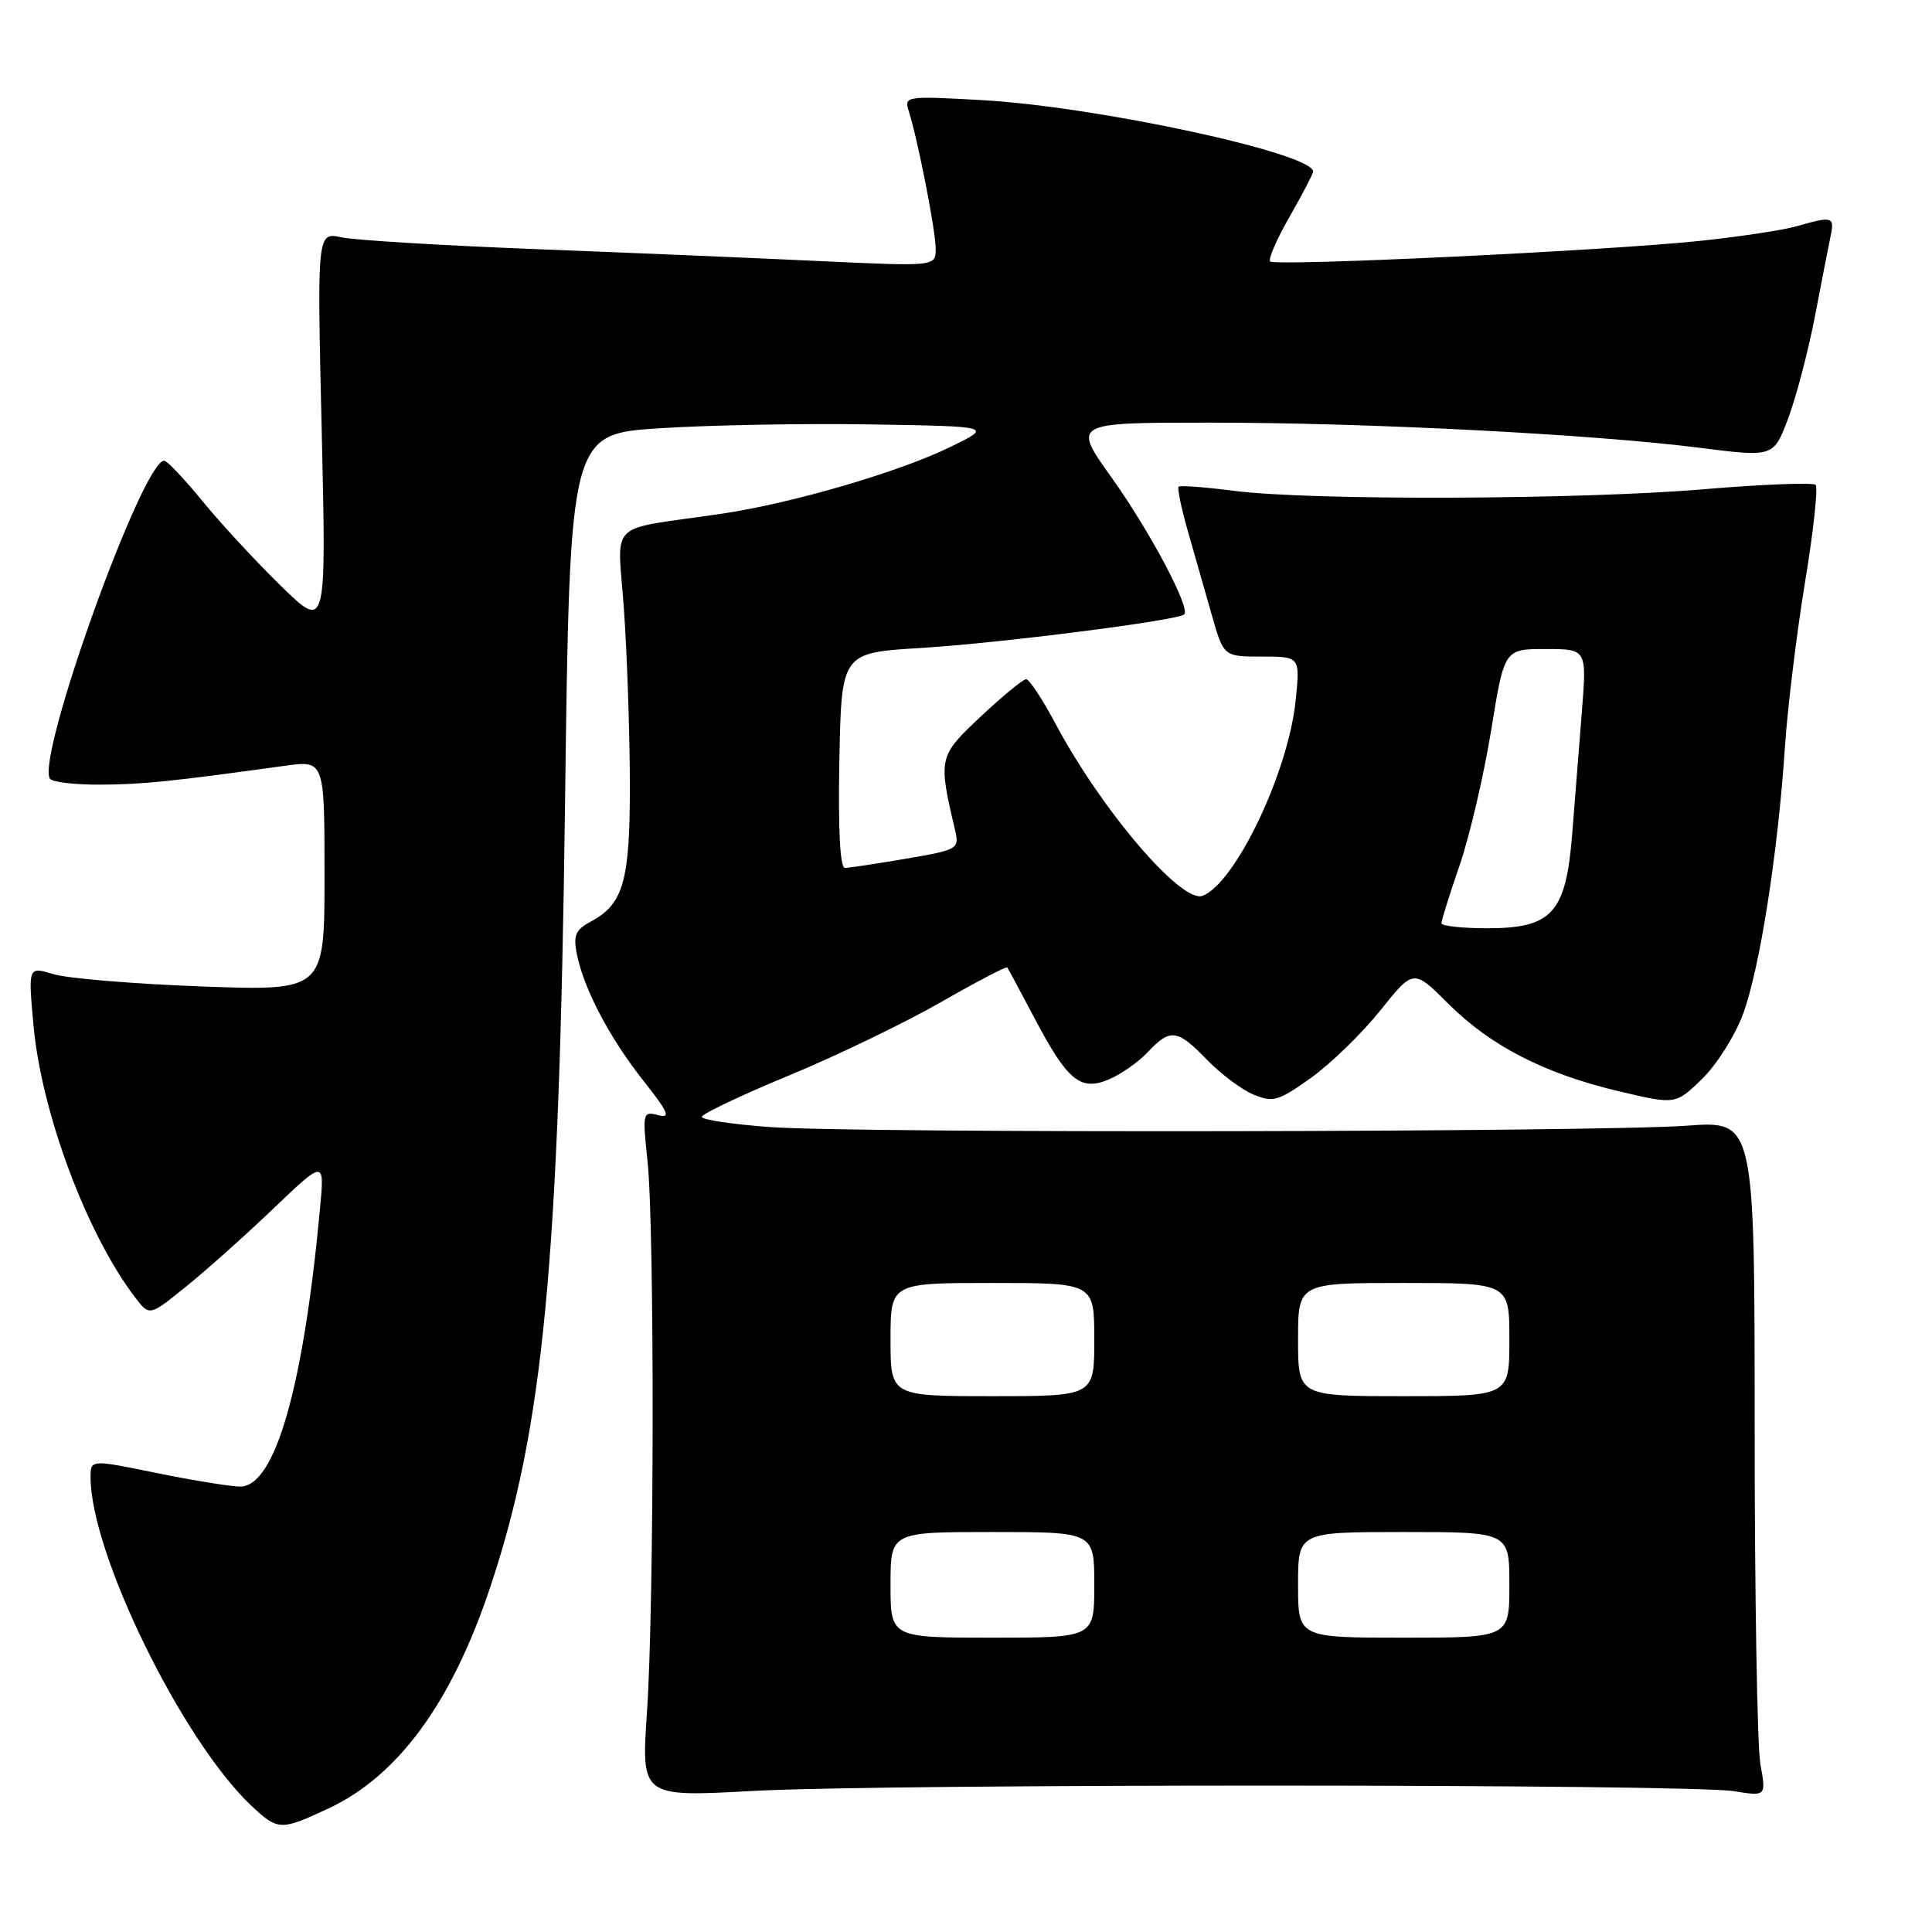 <?xml version="1.0" encoding="UTF-8" standalone="no"?>
<!DOCTYPE svg PUBLIC "-//W3C//DTD SVG 1.1//EN" "http://www.w3.org/Graphics/SVG/1.1/DTD/svg11.dtd" >
<svg xmlns="http://www.w3.org/2000/svg" xmlns:xlink="http://www.w3.org/1999/xlink" version="1.1" viewBox="0 0 256 256">
 <g >
 <path fill="currentColor"
d=" M 43.50 239.64 C 52.75 235.32 59.83 225.65 64.94 210.36 C 72.01 189.21 74.09 167.45 74.87 106.50 C 75.50 57.50 75.50 57.50 87.50 56.74 C 94.10 56.32 106.70 56.09 115.50 56.24 C 131.50 56.50 131.50 56.50 126.00 59.19 C 119.17 62.54 104.91 66.71 95.57 68.08 C 80.11 70.36 81.84 68.65 82.68 80.80 C 83.09 86.69 83.44 96.94 83.46 103.59 C 83.50 116.69 82.64 119.78 78.31 122.10 C 76.25 123.20 75.94 123.93 76.44 126.44 C 77.35 131.02 80.79 137.56 85.26 143.21 C 88.58 147.41 88.92 148.21 87.19 147.76 C 85.17 147.23 85.12 147.45 85.80 153.86 C 86.74 162.77 86.69 212.67 85.73 226.81 C 84.96 238.12 84.96 238.12 99.73 237.31 C 117.39 236.34 223.68 236.37 229.76 237.34 C 234.03 238.03 234.03 238.03 233.26 233.76 C 232.84 231.42 232.50 211.28 232.50 189.00 C 232.50 148.50 232.50 148.50 223.50 149.16 C 211.59 150.02 113.85 150.18 102.15 149.35 C 97.12 148.99 93.00 148.38 93.00 147.99 C 93.00 147.60 98.18 145.14 104.51 142.52 C 110.84 139.90 119.89 135.53 124.62 132.82 C 129.35 130.11 133.33 128.03 133.46 128.19 C 133.59 128.36 135.17 131.29 136.96 134.69 C 141.42 143.18 143.12 144.61 146.88 143.05 C 148.49 142.38 150.83 140.75 152.08 139.42 C 155.07 136.24 155.98 136.35 159.94 140.43 C 161.77 142.32 164.54 144.40 166.11 145.04 C 168.68 146.11 169.40 145.90 173.73 142.81 C 176.35 140.93 180.48 136.91 182.90 133.89 C 187.30 128.39 187.30 128.39 191.90 132.99 C 197.53 138.61 204.71 142.29 214.56 144.61 C 222.02 146.37 222.02 146.37 225.51 142.99 C 227.43 141.13 229.88 137.27 230.94 134.42 C 233.15 128.53 235.59 113.02 236.51 99.00 C 236.86 93.78 238.06 83.96 239.17 77.18 C 240.29 70.41 240.92 64.59 240.58 64.25 C 240.25 63.91 233.56 64.17 225.73 64.83 C 209.18 66.22 173.64 66.34 163.52 65.04 C 159.67 64.54 156.37 64.30 156.17 64.49 C 155.98 64.69 156.53 67.36 157.41 70.43 C 158.28 73.49 159.71 78.47 160.57 81.50 C 162.14 87.00 162.14 87.00 167.21 87.00 C 172.28 87.00 172.28 87.00 171.67 92.90 C 170.68 102.39 163.68 117.03 159.35 118.70 C 156.57 119.76 145.99 107.39 139.88 95.93 C 138.14 92.67 136.39 90.00 135.97 90.00 C 135.56 90.00 132.86 92.22 129.97 94.93 C 124.34 100.22 124.30 100.42 126.56 110.03 C 127.13 112.49 126.92 112.61 120.06 113.78 C 116.16 114.45 112.51 115.00 111.95 115.00 C 111.31 115.00 111.05 109.85 111.22 100.75 C 111.50 86.50 111.50 86.50 122.00 85.86 C 132.41 85.23 156.11 82.21 156.92 81.41 C 157.77 80.57 152.34 70.35 147.29 63.28 C 142.09 56.00 142.09 56.00 160.29 56.00 C 181.24 56.00 211.08 57.54 225.26 59.34 C 235.01 60.58 235.01 60.58 236.96 55.39 C 238.03 52.53 239.62 46.44 240.50 41.85 C 241.38 37.26 242.31 32.49 242.57 31.25 C 243.10 28.71 242.81 28.62 238.13 29.96 C 236.29 30.49 230.44 31.38 225.14 31.93 C 212.70 33.23 168.98 35.31 168.30 34.64 C 168.02 34.35 169.18 31.67 170.89 28.69 C 172.60 25.70 174.00 23.02 174.00 22.74 C 174.00 20.31 145.44 14.14 130.17 13.27 C 120.06 12.70 119.78 12.74 120.41 14.70 C 121.61 18.48 123.97 30.49 123.98 32.91 C 124.00 35.31 124.00 35.31 108.75 34.60 C 100.36 34.20 83.38 33.49 71.00 33.01 C 58.62 32.53 47.04 31.83 45.26 31.45 C 42.01 30.75 42.01 30.75 42.63 57.13 C 43.24 83.50 43.24 83.50 37.25 77.66 C 33.96 74.45 29.29 69.41 26.88 66.46 C 24.47 63.51 22.17 61.08 21.77 61.05 C 18.96 60.86 4.79 100.23 6.61 103.18 C 6.89 103.63 9.90 103.99 13.31 103.97 C 18.98 103.94 22.55 103.57 37.75 101.47 C 43.00 100.74 43.00 100.74 43.00 116.02 C 43.00 131.30 43.00 131.30 26.75 130.71 C 17.81 130.38 8.98 129.65 7.11 129.09 C 3.73 128.06 3.73 128.06 4.43 135.78 C 5.48 147.43 11.50 163.54 17.93 171.95 C 19.81 174.40 19.81 174.40 24.65 170.48 C 27.32 168.33 32.54 163.67 36.25 160.12 C 43.00 153.67 43.00 153.67 42.41 160.08 C 40.20 183.91 36.43 197.02 31.81 196.98 C 30.54 196.97 25.56 196.16 20.75 195.18 C 12.00 193.39 12.00 193.39 12.00 195.75 C 12.00 205.82 24.14 230.62 33.29 239.25 C 36.83 242.58 37.19 242.59 43.50 239.64 Z  M 118.00 210.00 C 118.00 203.00 118.00 203.00 131.50 203.00 C 145.00 203.00 145.00 203.00 145.00 210.00 C 145.00 217.00 145.00 217.00 131.50 217.00 C 118.00 217.00 118.00 217.00 118.00 210.00 Z  M 172.00 210.00 C 172.00 203.00 172.00 203.00 186.00 203.00 C 200.00 203.00 200.00 203.00 200.00 210.00 C 200.00 217.00 200.00 217.00 186.00 217.00 C 172.00 217.00 172.00 217.00 172.00 210.00 Z  M 118.00 177.50 C 118.00 170.00 118.00 170.00 131.50 170.00 C 145.00 170.00 145.00 170.00 145.00 177.50 C 145.00 185.00 145.00 185.00 131.50 185.00 C 118.00 185.00 118.00 185.00 118.00 177.50 Z  M 172.00 177.50 C 172.00 170.00 172.00 170.00 186.00 170.00 C 200.00 170.00 200.00 170.00 200.00 177.50 C 200.00 185.00 200.00 185.00 186.00 185.00 C 172.00 185.00 172.00 185.00 172.00 177.50 Z  M 191.00 122.33 C 191.00 121.95 192.09 118.47 193.43 114.58 C 194.76 110.68 196.63 102.66 197.59 96.75 C 199.33 86.00 199.33 86.00 204.79 86.00 C 210.26 86.00 210.26 86.00 209.61 94.25 C 209.25 98.79 208.68 106.07 208.33 110.44 C 207.50 120.98 205.69 123.00 197.05 123.00 C 193.72 123.00 191.00 122.70 191.00 122.33 Z "/>
</g>
</svg>